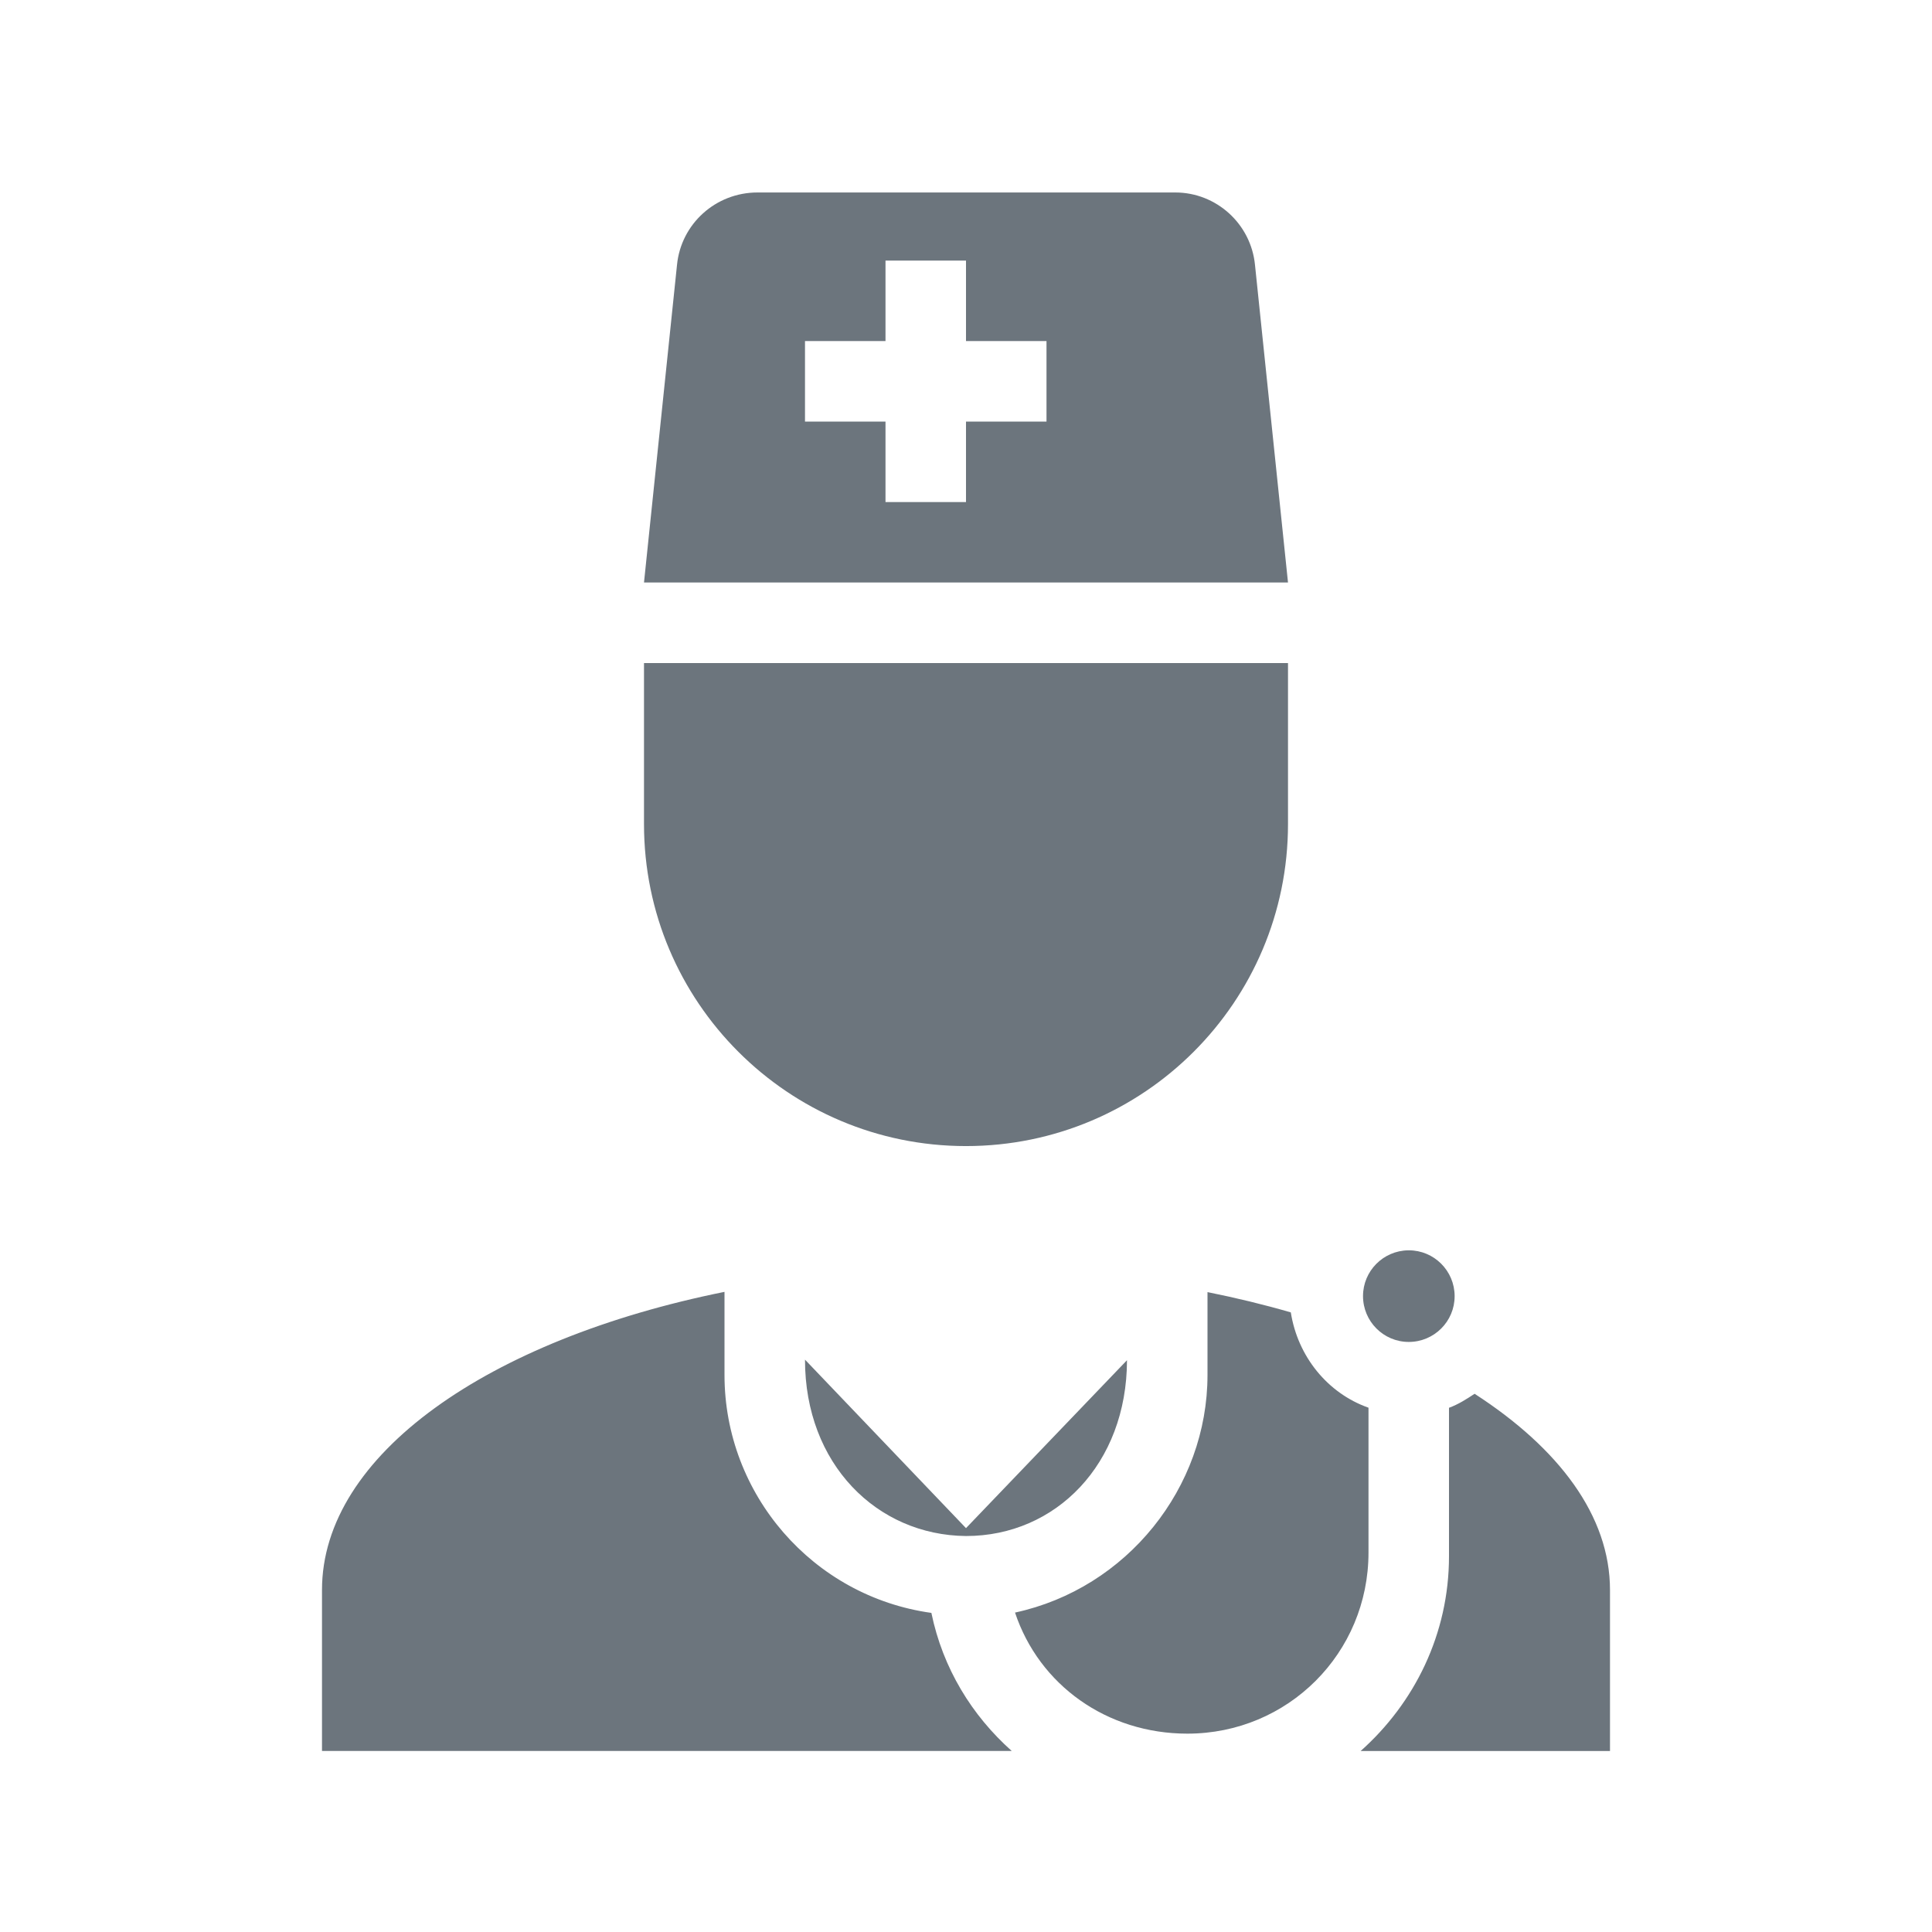 <?xml version="1.0" encoding="UTF-8"?>
<svg width="24" height="24" version="1.1" viewBox="0 0 24 24" xmlns="http://www.w3.org/2000/svg" xmlns:cc="http://creativecommons.org/ns#" xmlns:dc="http://purl.org/dc/elements/1.1/" xmlns:rdf="http://www.w3.org/1999/02/22-rdf-syntax-ns#">
 <path d="m9.41 2.391c-0.52 0-0.95 0.39-1 0.9l-0.41 3.945h8l-0.41-3.945c-0.05-0.51-0.48-0.9-0.99-0.9zm1.59 0.846h1v1h1v1h-1v1h-1v-1h-1v-1h1zm-3 5v2c0 2.209 1.791 4 4 4s4-1.791 4-4v-2zm9.494 7.295c-0.311 0.004-0.562 0.257-0.562 0.568-3.49e-4 0.314 0.254 0.57 0.568 0.57 0.315 3.49e-4 0.571-0.255 0.57-0.57-7.3e-4 -0.314-0.256-0.569-0.57-0.568-2e-3 -1e-5 -0.004-1e-5 -0.006 0zm-8.494 0.516c-2.932 0.591-5 2.025-5 3.703v2h8.568c-0.493-0.439-0.856-1.025-0.998-1.715-1.475-0.205-2.57-1.475-2.57-2.955zm6 0.004v1.029c0 1.4-1.001 2.651-2.391 2.951 0.3 0.9 1.141 1.504 2.141 1.504 1.25 0 2.25-1 2.25-2.25v-1.799c-0.51-0.18-0.879-0.638-0.965-1.184-0.33-0.096-0.677-0.18-1.035-0.252zm-5 0.838c-0.001 1.297 0.894 2.181 2 2.191 1.115 7.63e-4 1.998-0.894 2-2.184l-2 2.086zm8.318 0.424c-0.101 0.067-0.203 0.132-0.318 0.174v1.844c0 0.966-0.429 1.825-1.098 2.42h3.098v-2c0-0.922-0.636-1.762-1.682-2.438z" fill="#6c757d"/>
</svg>
